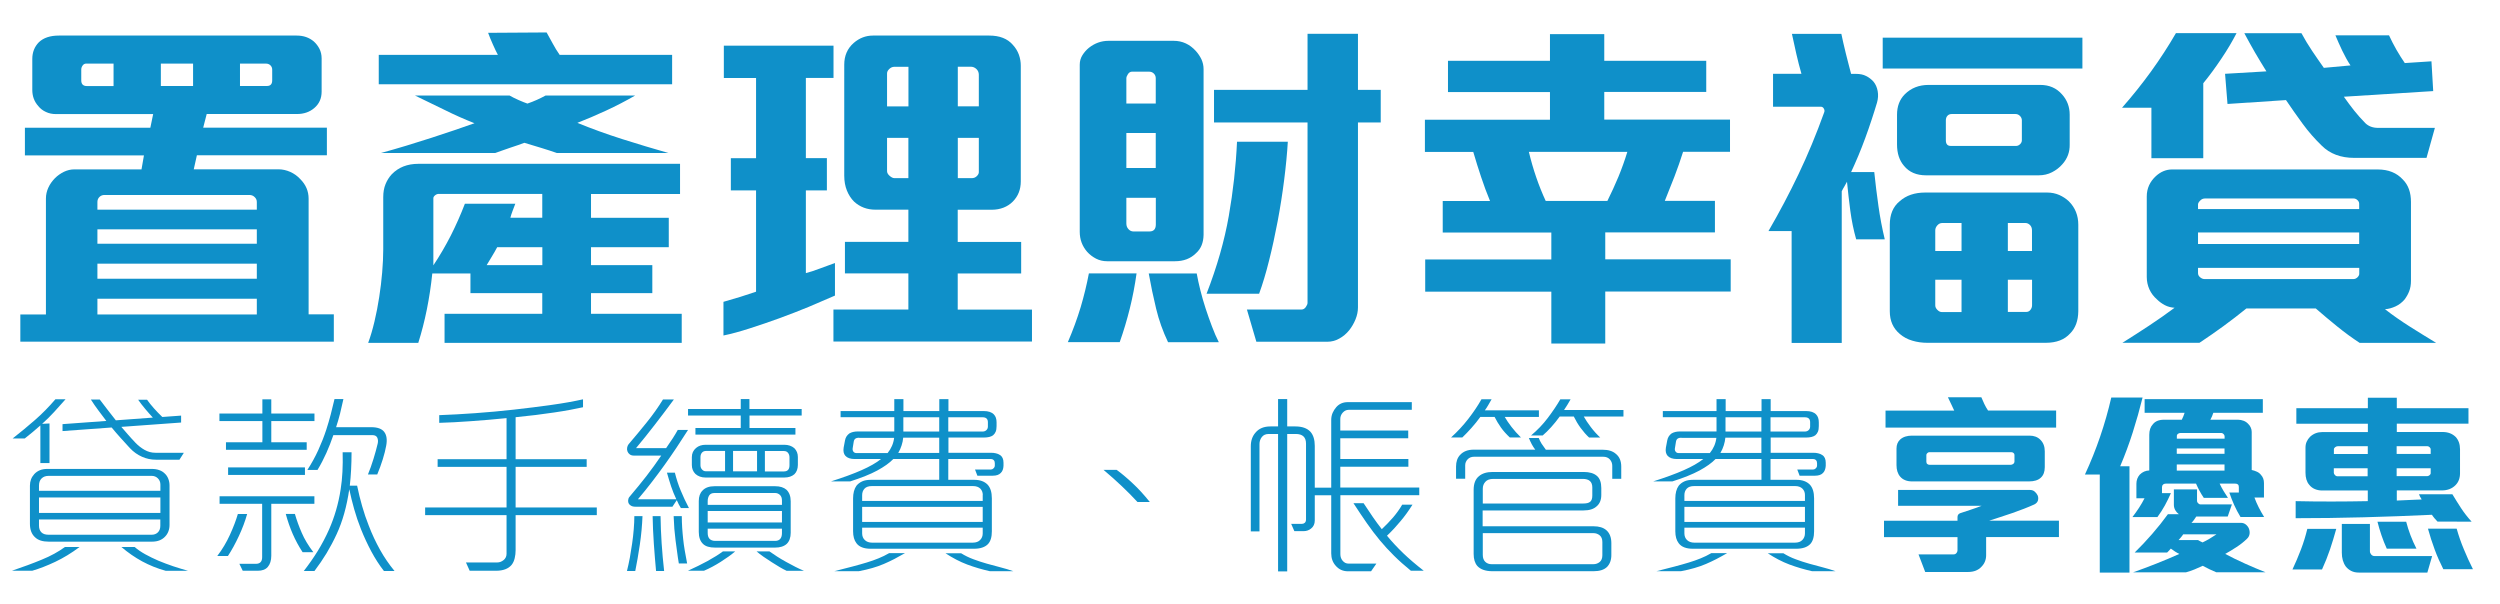 <?xml version="1.0" encoding="utf-8"?>
<!-- Generator: Adobe Illustrator 24.0.1, SVG Export Plug-In . SVG Version: 6.00 Build 0)  -->
<svg version="1.1" id="圖層_1" xmlns="http://www.w3.org/2000/svg" xmlns:xlink="http://www.w3.org/1999/xlink" x="0px" y="0px"
	 viewBox="0 0 328.25 79.25" style="enable-background:new 0 0 328.25 79.25;" xml:space="preserve">
<style type="text/css">
	.st0{enable-background:new    ;}
	.st1{fill:#0F90C9;}
</style>
<g class="st0">
	<path class="st1" d="M2.67,44.88v-3.59h3.36V26.06c0-0.49,0.11-0.97,0.32-1.43c0.21-0.46,0.51-0.87,0.87-1.24
		c0.34-0.34,0.73-0.61,1.17-0.83c0.44-0.21,0.9-0.32,1.36-0.32h8.83l0.32-1.84H3.27v-3.63h16.47l0.37-1.79H7.36
		c-0.49,0-0.94-0.09-1.33-0.28c-0.4-0.18-0.74-0.44-1.01-0.78c-0.52-0.58-0.78-1.29-0.78-2.12V7.75c0-0.89,0.29-1.62,0.87-2.21
		c0.61-0.58,1.49-0.87,2.62-0.87h31.23c0.89,0,1.64,0.26,2.25,0.78c0.31,0.28,0.55,0.6,0.74,0.97c0.18,0.37,0.28,0.78,0.28,1.24
		v4.37c0,0.89-0.32,1.61-0.97,2.16c-0.61,0.52-1.37,0.78-2.25,0.78H27.14l-0.46,1.79h16.24v3.63H25.85l-0.41,1.84h11.13
		c0.52,0,1.04,0.12,1.54,0.34c0.51,0.23,0.94,0.54,1.31,0.94c0.74,0.74,1.1,1.59,1.1,2.58v15.18h3.31v3.59H2.67z M14.9,8.35h-3.59
		c-0.18,0-0.34,0.08-0.46,0.25c-0.12,0.17-0.18,0.34-0.18,0.53v1.43c0,0.49,0.25,0.74,0.74,0.74h3.5V8.35z M33.72,26.52
		c0-0.25-0.09-0.46-0.28-0.64c-0.18-0.18-0.41-0.28-0.69-0.28H13.71c-0.25,0-0.46,0.08-0.64,0.25c-0.18,0.17-0.28,0.39-0.28,0.67
		v1.01h20.93V26.52z M33.72,30.11H12.79V32h20.93V30.11z M33.72,34.62H12.79v1.98h20.93V34.62z M33.72,39.22H12.79v2.07h20.93V39.22
		z M25.35,8.35h-4.23v2.94h4.23V8.35z M35.74,9.13c0-0.21-0.08-0.4-0.23-0.55c-0.15-0.15-0.35-0.23-0.6-0.23h-3.4v2.94h3.54
		c0.46,0,0.69-0.25,0.69-0.74V9.13z"/>
	<path class="st1" d="M58.37,45.01V41.2h12.83v-2.71h-9.43v-2.58h-5.01c-0.34,3.25-0.95,6.29-1.84,9.11h-6.58
		c0.31-0.83,0.58-1.76,0.83-2.81c0.25-1.04,0.45-2.11,0.62-3.2c0.17-1.09,0.3-2.17,0.39-3.24s0.14-2.08,0.14-3.04v-6.85
		c0-0.64,0.1-1.21,0.3-1.7c0.2-0.49,0.47-0.92,0.81-1.29c0.89-0.92,2.05-1.38,3.5-1.38h34.36v3.96H77.6v3.13h10.21v3.86H77.6v2.35
		h8.05v3.68H77.6v2.71h11.91v3.82H58.37z M49.73,11.07V7.2h15.64c-0.18-0.34-0.4-0.78-0.64-1.33c-0.25-0.55-0.46-1.07-0.64-1.56
		l7.68-0.05c0.28,0.49,0.54,0.98,0.81,1.47c0.26,0.49,0.56,0.98,0.9,1.47h14.77v3.86H49.73z M73.09,20.08
		c-0.61-0.21-1.27-0.43-1.96-0.64s-1.45-0.44-2.28-0.69c-0.21,0.09-0.49,0.19-0.83,0.3c-0.34,0.11-0.68,0.22-1.04,0.35
		c-0.35,0.12-0.71,0.25-1.06,0.37c-0.35,0.12-0.65,0.23-0.9,0.32h-15c2.21-0.61,4.4-1.27,6.58-1.98c2.18-0.71,4.08-1.35,5.7-1.93
		c-1.32-0.52-2.63-1.1-3.93-1.75c-1.3-0.64-2.6-1.27-3.89-1.89h12.42c0.31,0.18,0.71,0.38,1.2,0.6c0.49,0.21,0.87,0.37,1.15,0.46
		c0.43-0.15,0.84-0.31,1.22-0.48c0.38-0.17,0.77-0.36,1.17-0.58H83.4c-1.23,0.71-2.5,1.37-3.82,1.98c-1.32,0.61-2.58,1.15-3.77,1.61
		c1.87,0.77,3.84,1.48,5.91,2.14c2.07,0.66,4.09,1.26,6.05,1.82H73.09z M71.21,25.46H57.59c-0.15,0-0.31,0.06-0.46,0.18
		c-0.15,0.12-0.23,0.25-0.23,0.37v8.83c0.86-1.29,1.62-2.6,2.3-3.93c0.67-1.33,1.29-2.72,1.84-4.16h6.62
		c-0.09,0.25-0.21,0.55-0.35,0.92c-0.14,0.37-0.24,0.68-0.3,0.92h4.19V25.46z M71.21,32.46h-5.93c-0.21,0.4-0.46,0.83-0.74,1.29
		s-0.49,0.81-0.64,1.06h7.31V32.46z"/>
	<path class="st1" d="M106.21,40.28c-1.26,0.52-2.55,1.02-3.86,1.5c-1.32,0.48-2.61,0.92-3.89,1.33c-1.27,0.41-2.43,0.73-3.47,0.94
		v-4.42c1.53-0.43,2.96-0.87,4.28-1.33V25h-3.31v-4.23h3.31V10.24h-4.23V6h14.4v4.23h-3.63v10.53h2.76V25h-2.76v10.86
		c0.25-0.06,0.53-0.15,0.85-0.25c0.32-0.11,0.67-0.23,1.04-0.37s0.72-0.27,1.06-0.39c0.34-0.12,0.63-0.23,0.87-0.32v4.28
		C108.61,39.26,107.47,39.75,106.21,40.28z M109.43,44.83v-4.19h9.84v-4.74h-8.33v-4.14h8.33v-4.23h-4.32
		c-1.1,0-2.04-0.35-2.81-1.06c-0.4-0.4-0.71-0.88-0.94-1.45s-0.35-1.22-0.35-1.96V8.49c0-1.17,0.41-2.12,1.24-2.85
		c0.74-0.64,1.58-0.97,2.53-0.97h15.27c1.35,0,2.38,0.4,3.08,1.2c0.37,0.4,0.64,0.84,0.81,1.31c0.17,0.48,0.25,0.96,0.25,1.45v15.18
		c0,1.07-0.35,1.96-1.06,2.67c-0.34,0.34-0.74,0.6-1.2,0.78c-0.46,0.18-0.98,0.28-1.56,0.28h-4.46v4.23h8.33v4.14h-8.33v4.74h9.75
		v4.19H109.43z M119.28,8.77h-1.84c-0.25,0-0.47,0.09-0.67,0.28c-0.2,0.18-0.3,0.38-0.3,0.6v4.32h2.81V8.77z M119.28,18.1h-2.81
		v4.37c0,0.21,0.11,0.42,0.34,0.62s0.44,0.3,0.62,0.3h1.84V18.1z M128.52,9.82c0-0.31-0.11-0.56-0.32-0.76
		c-0.21-0.2-0.46-0.3-0.74-0.3h-1.7v5.2h2.76V9.82z M128.52,18.1h-2.76v5.29h1.84c0.25,0,0.46-0.08,0.64-0.25s0.28-0.35,0.28-0.53
		V18.1z"/>
	<path class="st1" d="M148.35,40.48c-0.37,1.49-0.81,2.97-1.33,4.44h-6.81c0.67-1.56,1.23-3.09,1.68-4.58
		c0.44-1.49,0.8-2.97,1.08-4.44h6.26C149.01,37.47,148.72,39,148.35,40.48z M157.04,33.24c-0.71,0.71-1.63,1.06-2.76,1.06h-8.92
		c-0.52,0-1-0.11-1.45-0.34c-0.44-0.23-0.84-0.53-1.17-0.9c-0.64-0.74-0.97-1.61-0.97-2.62V8.49c0-0.46,0.12-0.87,0.35-1.24
		s0.51-0.69,0.85-0.97c0.77-0.61,1.63-0.92,2.58-0.92h8.56c1.13,0,2.1,0.45,2.9,1.33c0.31,0.34,0.55,0.71,0.74,1.1
		c0.18,0.4,0.28,0.83,0.28,1.29v21.76C158.01,31.86,157.69,32.66,157.04,33.24z M151.75,10.28c0-0.25-0.08-0.45-0.25-0.62
		c-0.17-0.17-0.38-0.25-0.62-0.25h-2.25c-0.21,0-0.39,0.11-0.53,0.32c-0.14,0.21-0.21,0.4-0.21,0.55v3.31h3.86V10.28z M151.75,17.46
		h-3.86v4.6h3.86V17.46z M151.75,25.97h-3.86v3.36c0,0.31,0.09,0.56,0.28,0.76c0.18,0.2,0.4,0.3,0.64,0.3h2.12
		c0.55,0,0.83-0.31,0.83-0.92V25.97z M153.36,44.92c-0.67-1.41-1.2-2.88-1.56-4.39c-0.37-1.52-0.69-3.06-0.97-4.62h6.3
		c0.12,0.67,0.28,1.41,0.48,2.21c0.2,0.8,0.43,1.59,0.69,2.39c0.26,0.8,0.54,1.58,0.83,2.35c0.29,0.77,0.59,1.46,0.9,2.07H153.36z
		 M168.61,23.62c-0.23,1.81-0.51,3.61-0.85,5.41c-0.34,1.79-0.71,3.52-1.13,5.17c-0.41,1.66-0.85,3.11-1.31,4.37h-6.9
		c1.38-3.56,2.35-6.96,2.92-10.21c0.57-3.25,0.93-6.5,1.08-9.75h6.67C169,20.14,168.84,21.81,168.61,23.62z M178.3,16.08v24.29
		c0,0.52-0.11,1.04-0.32,1.56c-0.21,0.52-0.49,1-0.83,1.43c-0.37,0.46-0.81,0.83-1.31,1.1c-0.51,0.28-1.02,0.41-1.54,0.41h-9.34
		l-1.24-4.23h7.18c0.21,0,0.4-0.11,0.55-0.32c0.15-0.21,0.23-0.4,0.23-0.55V16.08h-12.28V11.8h12.28V4.44h6.62v7.36h2.99v4.28H178.3
		z"/>
	<path class="st1" d="M210.77,38.3v6.81h-7.08V38.3h-16.56v-4.23h16.56v-3.54h-14.26v-4.14h6.21c-0.43-1.04-0.82-2.09-1.17-3.15
		c-0.35-1.06-0.7-2.15-1.03-3.29h-6.35v-4.23h16.42v-3.63h-13.39V7.98h13.39v-3.5h7.13v3.5h13.39v4.09h-13.39v3.63h16.51v4.23h-6.16
		c-0.34,1.07-0.71,2.15-1.13,3.24s-0.84,2.15-1.27,3.2h6.58v4.14h-14.4v3.54h16.47v4.23H210.77z M200.74,19.94
		c0.55,2.3,1.29,4.45,2.21,6.44h8.1c0.52-1.04,1-2.1,1.45-3.17c0.44-1.07,0.83-2.16,1.17-3.27H200.74z"/>
	<path class="st1" d="M243.71,31.4c-0.34-1.2-0.59-2.43-0.76-3.7c-0.17-1.27-0.31-2.55-0.44-3.84c-0.09,0.18-0.2,0.38-0.32,0.58
		c-0.12,0.2-0.25,0.42-0.37,0.67v19.92h-6.58V30.34h-3.04c1.44-2.48,2.76-4.98,3.96-7.5c1.2-2.51,2.32-5.21,3.36-8.1
		c0.06-0.15,0.05-0.31-0.05-0.48c-0.09-0.17-0.23-0.25-0.41-0.25h-6.26V9.69h3.73c-0.25-0.86-0.47-1.73-0.67-2.6
		c-0.2-0.87-0.39-1.75-0.58-2.64h6.49c0.06,0.31,0.15,0.69,0.25,1.15c0.11,0.46,0.22,0.94,0.34,1.43c0.12,0.49,0.25,0.97,0.37,1.45
		c0.12,0.48,0.23,0.88,0.32,1.22h0.64c0.52,0,0.97,0.09,1.33,0.28c0.37,0.18,0.69,0.43,0.97,0.74c0.28,0.34,0.46,0.75,0.55,1.24
		c0.09,0.49,0.06,1-0.09,1.52c-0.21,0.71-0.45,1.46-0.71,2.25c-0.26,0.8-0.54,1.6-0.83,2.39c-0.29,0.8-0.6,1.58-0.92,2.35
		c-0.32,0.77-0.64,1.47-0.94,2.12h3.04c0.15,1.47,0.34,2.96,0.55,4.46c0.21,1.5,0.49,2.96,0.83,4.37H243.71z M247.2,9V4.95h26.22V9
		H247.2z M272.6,42.53c-0.18,0.49-0.44,0.9-0.78,1.24c-0.74,0.83-1.81,1.24-3.22,1.24h-15.55c-0.67,0-1.33-0.09-1.96-0.28
		c-0.63-0.18-1.17-0.48-1.63-0.87c-0.89-0.74-1.33-1.73-1.33-2.99V29.51c0-1.35,0.43-2.38,1.29-3.08c0.86-0.77,1.98-1.15,3.36-1.15
		h16.01c0.58,0,1.11,0.11,1.59,0.32c0.47,0.21,0.9,0.49,1.26,0.83c0.83,0.83,1.24,1.86,1.24,3.08v11.36
		C272.87,41.49,272.78,42.04,272.6,42.53z M270.8,21.55c-0.37,0.43-0.82,0.78-1.36,1.06c-0.54,0.28-1.13,0.41-1.77,0.41h-14.77
		c-1.26,0-2.22-0.41-2.9-1.24c-0.61-0.71-0.92-1.64-0.92-2.81v-3.91c0-1.1,0.34-1.99,1.01-2.67c0.83-0.83,1.87-1.24,3.13-1.24h14.67
		c1.17,0,2.12,0.41,2.85,1.24c0.67,0.74,1.01,1.63,1.01,2.67v3.91C271.77,19.96,271.45,20.82,270.8,21.55z M257.55,29.28h-2.53
		c-0.25,0-0.46,0.1-0.64,0.3c-0.18,0.2-0.28,0.42-0.28,0.67v2.71h3.45V29.28z M257.55,36.73h-3.45v3.36c0,0.22,0.09,0.41,0.28,0.6
		c0.18,0.18,0.37,0.28,0.55,0.28h2.62V36.73z M265.47,15.8c0-0.21-0.08-0.41-0.25-0.58c-0.17-0.17-0.36-0.25-0.58-0.25h-8.37
		c-0.25,0-0.44,0.08-0.57,0.23c-0.14,0.15-0.21,0.35-0.21,0.6v2.62c0,0.49,0.21,0.74,0.64,0.74h8.6c0.18,0,0.35-0.08,0.51-0.23
		c0.15-0.15,0.23-0.32,0.23-0.51V15.8z M266.8,30.25c0-0.28-0.08-0.51-0.25-0.69c-0.17-0.18-0.38-0.28-0.62-0.28h-2.3v3.68h3.17
		V30.25z M266.8,36.73h-3.17v4.23h2.39c0.25,0,0.44-0.09,0.58-0.28c0.14-0.18,0.21-0.38,0.21-0.6V36.73z"/>
	<path class="st1" d="M291.66,7.71c-0.78,1.17-1.57,2.24-2.37,3.22v9.84h-6.81v-6.62h-3.86c2.73-3.1,5.09-6.36,7.08-9.8h7.96
		C293.11,5.42,292.45,6.54,291.66,7.71z M309.81,45.01c-0.98-0.64-1.95-1.35-2.9-2.12c-0.95-0.77-1.9-1.56-2.85-2.39h-9.11
		c-0.98,0.8-1.99,1.57-3.01,2.32c-1.03,0.75-2.08,1.48-3.15,2.19h-10.12c1.13-0.71,2.29-1.45,3.47-2.23s2.31-1.57,3.38-2.37
		c-0.46-0.03-0.88-0.14-1.27-0.34c-0.38-0.2-0.73-0.45-1.04-0.76c-0.43-0.37-0.76-0.81-0.99-1.31c-0.23-0.51-0.35-1.05-0.35-1.63
		V25.79c0-1.04,0.4-1.93,1.2-2.67c0.64-0.58,1.35-0.87,2.12-0.87h27c1.41,0,2.51,0.45,3.31,1.33c0.71,0.71,1.06,1.69,1.06,2.94
		v10.35c0,0.52-0.08,0.97-0.23,1.36s-0.35,0.74-0.6,1.08c-0.34,0.4-0.74,0.71-1.2,0.92s-0.92,0.34-1.38,0.37
		c1.07,0.83,2.17,1.59,3.29,2.3c1.12,0.71,2.26,1.41,3.43,2.12H309.81z M309.76,26.75c0-0.18-0.08-0.34-0.23-0.48
		c-0.15-0.14-0.32-0.21-0.51-0.21h-19.5c-0.25,0-0.46,0.09-0.64,0.28c-0.18,0.18-0.28,0.35-0.28,0.51v0.6h21.16V26.75z
		 M309.76,30.52H288.6v1.52h21.16V30.52z M309.76,35.17H288.6v0.69c0,0.21,0.09,0.4,0.28,0.55c0.18,0.15,0.37,0.23,0.55,0.23h19.6
		c0.18,0,0.35-0.08,0.51-0.23c0.15-0.15,0.23-0.31,0.23-0.46V35.17z M318.6,20.73h-9.48c-1.78,0-3.21-0.54-4.28-1.61
		c-0.92-0.89-1.76-1.85-2.51-2.88c-0.75-1.03-1.48-2.06-2.18-3.1l-7.68,0.51l-0.32-3.96l5.43-0.32c-0.52-0.83-1.02-1.66-1.5-2.48
		c-0.48-0.83-0.94-1.67-1.4-2.53h7.5c0.43,0.8,0.9,1.57,1.4,2.32c0.51,0.75,1.02,1.5,1.54,2.23l3.5-0.32
		c-0.37-0.55-0.73-1.2-1.08-1.93c-0.35-0.74-0.65-1.41-0.9-2.02h7.04c0.28,0.61,0.6,1.24,0.97,1.89c0.37,0.64,0.74,1.23,1.1,1.75
		l3.5-0.23l0.23,3.91l-11.73,0.74c0.43,0.61,0.87,1.21,1.33,1.79c0.46,0.58,0.95,1.13,1.47,1.66c0.43,0.43,1,0.64,1.7,0.64h7.45
		L318.6,20.73z"/>
</g>
<g class="st0">
	<path class="st1" d="M7.25,73.77c-1.06,0.5-2.06,0.89-3.02,1.17H1.56c1.44-0.49,2.75-0.97,3.93-1.46c1.18-0.48,2.19-1.04,3.04-1.66
		h1.92C9.38,72.62,8.31,73.27,7.25,73.77z M7.12,54.08c-0.5,0.55-1.03,1.07-1.59,1.57L6.5,55.6v5.2H5.3v-4.94
		c-0.33,0.29-0.67,0.58-1.01,0.87c-0.35,0.29-0.69,0.57-1.04,0.84H1.66c1.02-0.8,2-1.61,2.94-2.43s1.83-1.73,2.68-2.72h1.33
		C8.12,52.98,7.63,53.53,7.12,54.08z M22.11,69.77c-0.1,0.26-0.24,0.49-0.43,0.68c-0.19,0.21-0.43,0.37-0.71,0.49
		c-0.29,0.12-0.63,0.18-1.03,0.18H6.4c-0.8,0-1.4-0.19-1.79-0.57c-0.45-0.4-0.68-0.99-0.68-1.77v-5.02c0-0.59,0.19-1.09,0.57-1.51
		c0.42-0.45,0.98-0.68,1.69-0.68h13.73c0.38,0,0.71,0.05,1,0.16c0.29,0.1,0.52,0.25,0.71,0.44c0.21,0.19,0.36,0.42,0.47,0.7
		s0.16,0.57,0.16,0.88v5.17C22.26,69.23,22.21,69.51,22.11,69.77z M21.06,63.63c0-0.33-0.11-0.6-0.33-0.82
		c-0.22-0.22-0.49-0.33-0.82-0.33H6.4c-0.4,0-0.71,0.11-0.94,0.34c-0.23,0.22-0.34,0.54-0.34,0.94v0.68h15.94V63.63z M21.06,65.32
		H5.12v2.03h15.94V65.32z M5.12,68.21v0.83c0,0.36,0.11,0.65,0.32,0.86s0.52,0.31,0.92,0.31h13.57c0.31,0,0.58-0.1,0.79-0.3
		s0.33-0.49,0.33-0.87v-0.83H5.12z M23.56,60.36h-3.07c-0.66,0-1.27-0.13-1.85-0.39c-0.59-0.26-1.12-0.64-1.59-1.14
		c-0.42-0.45-0.82-0.9-1.22-1.34c-0.4-0.44-0.79-0.9-1.17-1.36l-6.45,0.47v-0.91l5.75-0.42c-0.35-0.45-0.69-0.91-1.04-1.38
		s-0.68-0.94-0.99-1.43h1.17c0.68,0.9,1.38,1.81,2.11,2.73l4.86-0.36c-0.29-0.31-0.62-0.68-0.99-1.12
		c-0.36-0.43-0.68-0.84-0.94-1.22h1.17c0.52,0.73,1.19,1.48,2,2.26l2.47-0.18v0.91l-7.85,0.57c0.29,0.35,0.6,0.7,0.91,1.05
		s0.63,0.71,0.96,1.05c0.35,0.36,0.74,0.67,1.18,0.92c0.44,0.25,0.91,0.38,1.42,0.38h3.74L23.56,60.36z M21.74,74.94
		c-1.07-0.29-2.1-0.71-3.07-1.23c-0.97-0.53-1.88-1.16-2.73-1.89h1.74c0.38,0.33,0.84,0.65,1.38,0.95c0.54,0.3,1.12,0.58,1.74,0.85
		c0.62,0.26,1.27,0.5,1.94,0.73c0.67,0.22,1.32,0.42,1.96,0.6H21.74z"/>
	<path class="st1" d="M31.37,70.37c-0.46,0.99-0.94,1.86-1.44,2.63h-1.4c0.66-0.87,1.21-1.79,1.66-2.78c0.45-0.99,0.8-1.9,1.04-2.73
		h1.22C32.19,68.42,31.83,69.38,31.37,70.37z M35.62,55.29v2.78h4.65v0.99H29.67v-0.99h4.78v-2.78h-5.64V54.3h5.64v-1.87h1.17v1.87
		h5.67v0.99H35.62z M35.62,66.16v6.81c0,0.62-0.16,1.12-0.47,1.48c-0.29,0.33-0.73,0.49-1.3,0.49h-1.98l-0.44-0.91h2.16
		c0.55,0,0.83-0.29,0.83-0.86v-7.02h-5.59v-0.99h12.45v0.99H35.62z M29.95,62.36v-0.99h10.09v0.99H29.95z M39.73,72.5
		c-0.5-0.76-0.93-1.56-1.29-2.38c-0.36-0.82-0.66-1.7-0.92-2.64h1.2c0.24,0.83,0.54,1.66,0.9,2.48c0.35,0.82,0.86,1.67,1.52,2.54
		H39.73z M50.41,74.97c-0.61-0.78-1.16-1.64-1.66-2.57c-0.5-0.94-0.95-1.91-1.35-2.91c-0.35-0.88-0.65-1.77-0.9-2.65
		c-0.25-0.88-0.46-1.75-0.64-2.6c-0.17,1.14-0.39,2.2-0.66,3.16c-0.27,0.96-0.6,1.88-1,2.74c-0.4,0.87-0.84,1.69-1.31,2.48
		c-0.48,0.79-1.01,1.57-1.6,2.35h-1.4c0.66-0.85,1.27-1.72,1.82-2.61c0.55-0.89,1.06-1.85,1.51-2.87c0.35-0.8,0.65-1.62,0.9-2.48
		c0.25-0.86,0.46-1.78,0.61-2.77c0.23-1.44,0.31-3.06,0.26-4.86h1.17c0,1.59-0.08,3.06-0.23,4.39h0.96
		c0.19,0.92,0.41,1.82,0.66,2.69c0.25,0.88,0.54,1.73,0.87,2.56c0.43,1.13,0.93,2.18,1.48,3.17s1.19,1.92,1.9,2.78H50.41z
		 M50.7,58.56c-0.09,0.49-0.23,1.07-0.44,1.74s-0.45,1.34-0.73,2h-1.22c0.26-0.62,0.5-1.31,0.73-2.05s0.41-1.41,0.55-2
		c0.07-0.29,0.05-0.55-0.05-0.78c-0.1-0.22-0.32-0.34-0.65-0.34h-5.12c-0.28,0.81-0.58,1.6-0.92,2.35c-0.34,0.75-0.72,1.5-1.16,2.22
		h-1.33c0.55-0.85,1.03-1.72,1.43-2.6c0.4-0.88,0.75-1.77,1.04-2.65c0.23-0.69,0.42-1.38,0.6-2.05c0.17-0.68,0.34-1.34,0.49-2h1.17
		c-0.14,0.66-0.29,1.3-0.44,1.91c-0.16,0.62-0.33,1.21-0.52,1.78h4.63c0.81,0,1.38,0.21,1.69,0.62
		C50.77,57.13,50.86,57.75,50.7,58.56z"/>
	<path class="st1" d="M67.7,67.64v4.6c0,0.36-0.04,0.72-0.12,1.05c-0.08,0.34-0.21,0.63-0.4,0.87c-0.43,0.52-1.12,0.78-2.05,0.78
		h-3.46l-0.49-1.09h4.11c0.29,0,0.57-0.1,0.83-0.31c0.26-0.21,0.39-0.49,0.39-0.83v-5.07H55.82v-1.01h10.69v-5.33h-9.05v-1.01h9.05
		V54.9c-1.58,0.16-3.13,0.29-4.67,0.4c-1.53,0.11-2.93,0.19-4.17,0.22v-1.01c1.44-0.05,3.01-0.14,4.72-0.26
		c1.71-0.12,3.41-0.28,5.12-0.47c1.71-0.19,3.35-0.4,4.93-0.62c1.58-0.22,2.95-0.47,4.11-0.73v1.04c-0.47,0.1-1.03,0.22-1.68,0.34
		s-1.36,0.24-2.12,0.35c-0.76,0.11-1.57,0.22-2.42,0.33c-0.85,0.1-1.73,0.2-2.63,0.29v5.51h9.33v1.01H67.7v5.33h10.66v1.01H67.7z"/>
	<path class="st1" d="M84.01,71.51c-0.19,1.28-0.39,2.43-0.6,3.46h-1.09c0.14-0.55,0.26-1.14,0.38-1.75
		c0.11-0.62,0.21-1.24,0.3-1.86s0.16-1.24,0.21-1.86c0.05-0.62,0.08-1.19,0.08-1.73h1.07C84.31,68.98,84.2,70.23,84.01,71.51z
		 M89.41,66.73c-0.12-0.19-0.22-0.37-0.3-0.53c-0.08-0.16-0.16-0.34-0.25-0.53l-0.57,0.86h-4.86c-0.26,0-0.47-0.05-0.62-0.16
		c-0.16-0.1-0.26-0.23-0.31-0.39c-0.04-0.14-0.04-0.29,0-0.44c0.03-0.16,0.12-0.3,0.26-0.44c0.73-0.85,1.43-1.72,2.12-2.6
		c0.68-0.88,1.33-1.78,1.94-2.68h-3.56c-0.24,0-0.43-0.05-0.57-0.16c-0.14-0.1-0.23-0.22-0.29-0.36c-0.07-0.16-0.09-0.33-0.06-0.51
		c0.03-0.18,0.09-0.33,0.19-0.46c0.83-0.97,1.63-1.93,2.4-2.89c0.77-0.95,1.48-1.95,2.12-2.99h1.43c-0.88,1.2-1.72,2.3-2.5,3.31
		c-0.78,1.01-1.6,2.04-2.47,3.08h3.95c0.66-0.94,1.17-1.73,1.53-2.39h1.35c-0.52,0.81-1.03,1.6-1.53,2.35
		c-0.5,0.75-1.02,1.5-1.55,2.24c-0.53,0.74-1.08,1.48-1.65,2.22c-0.57,0.75-1.19,1.51-1.85,2.29h5.04
		c-0.26-0.55-0.49-1.11-0.68-1.68s-0.37-1.17-0.55-1.81h1.04c0.21,0.83,0.46,1.62,0.77,2.35c0.3,0.74,0.66,1.5,1.08,2.3H89.41z
		 M86.14,74.97c-0.1-1.09-0.2-2.28-0.29-3.56c-0.09-1.28-0.14-2.5-0.16-3.64h1.04c0.03,2.31,0.19,4.71,0.47,7.2H86.14z M89.13,73.98
		c-0.09-0.54-0.17-1.05-0.23-1.55c-0.07-0.49-0.13-0.99-0.2-1.48c-0.06-0.49-0.11-1-0.16-1.52c-0.04-0.52-0.07-1.07-0.09-1.66h1.07
		c0,0.52,0.02,1.03,0.05,1.52c0.03,0.49,0.08,0.99,0.13,1.48c0.05,0.49,0.12,1,0.21,1.52c0.09,0.52,0.19,1.08,0.31,1.69H89.13z
		 M94.63,73.77c-0.74,0.47-1.47,0.86-2.2,1.17h-2.11c0.95-0.43,1.81-0.86,2.57-1.27c0.76-0.42,1.44-0.84,2.03-1.27h1.61
		C96,72.85,95.36,73.31,94.63,73.77z M98.41,54.56v1.64h6.03v0.86H91.31V56.2h5.95v-1.64h-6.92V53.7h6.92v-1.3h1.14v1.3h6.86v0.86
		H98.41z M104.31,62.26c-0.33,0.29-0.77,0.44-1.33,0.44H92.64c-0.54,0-0.98-0.16-1.33-0.47c-0.31-0.31-0.47-0.7-0.47-1.17v-1.04
		c0-0.49,0.18-0.88,0.55-1.2c0.33-0.28,0.75-0.42,1.25-0.42h10.35c0.52,0,0.95,0.15,1.3,0.44c0.31,0.31,0.47,0.7,0.47,1.17v1.04
		C104.75,61.56,104.61,61.96,104.31,62.26z M103.3,71.41c-0.36,0.33-0.88,0.49-1.53,0.49h-7.88c-0.73,0-1.26-0.16-1.59-0.49
		c-0.36-0.35-0.55-0.87-0.55-1.56v-4.06c0-0.59,0.16-1.05,0.49-1.38c0.35-0.38,0.88-0.57,1.59-0.57h7.93c0.66,0,1.16,0.16,1.51,0.47
		c0.36,0.35,0.55,0.85,0.55,1.51v4.13C103.82,70.59,103.64,71.08,103.3,71.41z M95.19,59.21h-2.5c-0.23,0-0.4,0.08-0.53,0.23
		c-0.13,0.16-0.19,0.36-0.19,0.6v1.04c0,0.23,0.07,0.42,0.21,0.57c0.14,0.16,0.31,0.23,0.52,0.23h2.5V59.21z M102.41,64.99
		c-0.17-0.17-0.39-0.26-0.65-0.26h-7.93c-0.35,0-0.58,0.11-0.72,0.33c-0.13,0.22-0.19,0.46-0.19,0.74v0.49h9.75v-0.57
		C102.67,65.4,102.59,65.16,102.41,64.99z M102.67,67.09h-9.75v1.51h9.75V67.09z M102.67,69.41h-9.75v0.57
		c0,0.69,0.34,1.04,1.01,1.04h7.83c0.31,0,0.54-0.09,0.69-0.27c0.15-0.18,0.22-0.43,0.22-0.74V69.41z M99.4,59.21h-3.15v2.68h3.15
		V59.21z M103.27,74.94c-0.26-0.12-0.56-0.28-0.9-0.48s-0.69-0.42-1.05-0.65c-0.36-0.23-0.72-0.47-1.07-0.71
		c-0.35-0.24-0.65-0.48-0.91-0.7h1.69c0.29,0.21,0.63,0.43,1.01,0.68c0.38,0.24,0.78,0.48,1.18,0.7c0.41,0.23,0.81,0.44,1.22,0.65
		c0.41,0.21,0.78,0.38,1.13,0.52H103.27z M103.66,60.05c0-0.24-0.07-0.44-0.2-0.6c-0.13-0.16-0.31-0.23-0.53-0.23h-2.5v2.68h2.5
		c0.48,0,0.73-0.27,0.73-0.81V60.05z"/>
	<path class="st1" d="M131.4,62.1c-0.23,0.24-0.57,0.36-1.04,0.36h-2.03l-0.31-0.81h2.08c0.12,0,0.24-0.05,0.35-0.16
		c0.11-0.1,0.17-0.23,0.17-0.36v-0.31c0-0.16-0.04-0.29-0.13-0.39c-0.09-0.1-0.22-0.16-0.39-0.16h-5.59v2.73h3.41
		c0.75,0,1.33,0.21,1.74,0.62c0.38,0.4,0.57,1,0.57,1.82v4.32c0,0.76-0.17,1.33-0.52,1.69c-0.4,0.4-1.01,0.6-1.82,0.6h-13.57
		c-0.88,0-1.51-0.24-1.87-0.73c-0.29-0.38-0.44-0.9-0.44-1.56v-4.32c0-0.69,0.15-1.25,0.44-1.66c0.19-0.24,0.44-0.43,0.74-0.57
		s0.68-0.21,1.13-0.21h9v-2.73h-6.03c-0.5,0.52-1.21,1.02-2.11,1.51c-0.9,0.49-2.09,0.96-3.56,1.43h-2.52
		c1.63-0.52,2.97-1.01,4.03-1.48c1.06-0.47,1.91-0.95,2.55-1.46h-3.46c-0.56,0-0.96-0.14-1.22-0.42c-0.23-0.26-0.3-0.61-0.23-1.07
		l0.18-0.96c0.07-0.38,0.26-0.68,0.57-0.91c0.29-0.17,0.66-0.26,1.09-0.26h4.81v-1.87h-7.05v-0.81h7.05v-1.56h1.2v1.56h4.71v-1.56
		h1.2v1.56h4.63c0.61,0,1.05,0.15,1.33,0.44c0.24,0.24,0.36,0.59,0.36,1.04v0.49c0,0.31-0.04,0.56-0.12,0.75
		c-0.08,0.19-0.2,0.35-0.35,0.47c-0.26,0.19-0.67,0.29-1.22,0.29h-4.63v2h5.59c0.23,0,0.44,0.02,0.64,0.07
		c0.2,0.04,0.38,0.12,0.53,0.22c0.31,0.19,0.47,0.53,0.47,1.01v0.42C131.74,61.57,131.63,61.88,131.4,62.1z M117.42,73.4
		c-0.45,0.23-0.91,0.45-1.38,0.65c-0.47,0.2-0.97,0.38-1.5,0.53c-0.53,0.16-1.12,0.29-1.78,0.42h-3.22
		c0.88-0.23,1.67-0.43,2.37-0.61c0.69-0.18,1.32-0.36,1.88-0.53c0.56-0.17,1.08-0.35,1.56-0.55c0.48-0.19,0.94-0.42,1.39-0.68h2.08
		C118.33,72.91,117.87,73.16,117.42,73.4z M112.81,57.47c-0.21,0-0.37,0.04-0.49,0.12c-0.12,0.08-0.2,0.22-0.23,0.43l-0.13,0.81
		c-0.03,0.17-0.01,0.33,0.08,0.46c0.09,0.13,0.23,0.2,0.42,0.2h4.08c0.48-0.59,0.77-1.26,0.86-2H112.81z M129.04,64.99
		c0-0.33-0.11-0.61-0.32-0.83c-0.22-0.22-0.54-0.34-0.98-0.34H114.5c-0.45,0-0.78,0.11-0.99,0.34c-0.21,0.23-0.31,0.51-0.31,0.86
		v0.75h15.83V64.99z M129.04,66.55H113.2v1.98h15.83V66.55z M113.2,69.28v0.75c0,0.36,0.12,0.66,0.35,0.88
		c0.23,0.22,0.55,0.34,0.95,0.34h13.23c0.42,0,0.74-0.12,0.96-0.35c0.23-0.23,0.34-0.52,0.34-0.87v-0.75H113.2z M123.32,57.47h-4.73
		c-0.03,0.35-0.1,0.68-0.21,1.01c-0.1,0.33-0.25,0.66-0.44,0.99h5.38V57.47z M123.32,54.79h-4.71v1.87h4.71V54.79z M129.97,75
		c-1.02-0.23-2.02-0.52-2.98-0.88c-0.96-0.36-1.91-0.86-2.85-1.48h2.05c0.5,0.31,1.04,0.58,1.62,0.79c0.58,0.22,1.17,0.41,1.77,0.58
		c0.6,0.17,1.19,0.33,1.78,0.48s1.15,0.32,1.69,0.51H129.97z M129.71,55.44c0-0.43-0.23-0.65-0.68-0.65h-4.52v1.87h4.52
		c0.19,0,0.35-0.06,0.48-0.18c0.13-0.12,0.2-0.28,0.2-0.47V55.44z"/>
	<path class="st1" d="M149.34,65.9c-0.66-0.71-1.33-1.39-2.03-2.05c-0.69-0.66-1.5-1.38-2.42-2.16h1.72
		c0.38,0.28,0.75,0.56,1.09,0.86c0.35,0.29,0.7,0.61,1.05,0.94c0.35,0.33,0.72,0.69,1.08,1.09c0.36,0.4,0.75,0.84,1.14,1.33H149.34z
		"/>
	<path class="st1" d="M175.99,65.04v7.72c0,0.35,0.1,0.64,0.31,0.88s0.46,0.36,0.75,0.36h3.67l-0.7,1.01h-3.02
		c-0.68,0-1.22-0.25-1.64-0.75c-0.38-0.43-0.57-0.97-0.57-1.61v-7.62h-2.16v3.3c0,0.47-0.17,0.82-0.49,1.07
		c-0.28,0.23-0.61,0.34-0.99,0.34h-1.2l-0.42-0.96h1.43c0.14,0,0.26-0.05,0.36-0.14c0.1-0.09,0.16-0.24,0.16-0.43v-9.96
		c0-0.85-0.45-1.27-1.35-1.27h-1.12v18.04h-1.2V56.98h-1.22c-0.4,0-0.7,0.13-0.91,0.4s-0.31,0.58-0.31,0.92v11.47h-1.14V58.59
		c0-0.73,0.21-1.33,0.62-1.79c0.45-0.54,1.1-0.81,1.95-0.81h1.01V52.4h1.2v3.59h1.07c0.88,0,1.54,0.23,1.98,0.7
		c0.38,0.43,0.57,1.05,0.57,1.85v5.49h2.16v-8.89c0-0.33,0.06-0.64,0.18-0.92s0.29-0.54,0.49-0.77c0.38-0.43,0.88-0.65,1.51-0.65
		h8.4v1.01h-8.29c-0.29,0-0.55,0.12-0.77,0.36s-0.33,0.52-0.33,0.83v1.53h8.92v1.01h-8.92v2.73h8.94v1.01h-8.94v2.73h10.37v1.01
		H175.99z M185.25,74.94c-0.83-0.68-1.57-1.33-2.22-1.98c-0.65-0.64-1.27-1.31-1.85-2.01c-0.58-0.7-1.15-1.45-1.7-2.24
		s-1.14-1.67-1.77-2.64h1.33c0.43,0.66,0.84,1.26,1.22,1.82c0.38,0.55,0.77,1.08,1.17,1.59c0.55-0.52,1.05-1.04,1.5-1.56
		c0.44-0.52,0.84-1.07,1.18-1.66h1.35c-0.26,0.42-0.52,0.8-0.78,1.16s-0.52,0.69-0.79,1.01c-0.27,0.32-0.55,0.64-0.83,0.95
		c-0.29,0.31-0.6,0.63-0.95,0.96c0.66,0.8,1.37,1.56,2.13,2.29c0.76,0.73,1.66,1.5,2.7,2.31H185.25z"/>
	<path class="st1" d="M197.57,54.74c0.23,0.4,0.52,0.83,0.88,1.3c0.36,0.47,0.78,0.94,1.25,1.4h-1.46c-0.45-0.42-0.84-0.85-1.16-1.3
		c-0.32-0.45-0.6-0.92-0.84-1.4h-1.87c-0.36,0.5-0.75,0.98-1.16,1.44c-0.41,0.46-0.81,0.88-1.21,1.26h-1.48
		c0.81-0.73,1.57-1.54,2.26-2.43s1.27-1.75,1.74-2.59h1.33c-0.14,0.24-0.28,0.49-0.42,0.73c-0.14,0.24-0.29,0.49-0.47,0.73h7.1v0.86
		H197.57z M211.69,62.85v-1.69c0-0.31-0.1-0.59-0.31-0.83c-0.21-0.24-0.5-0.36-0.88-0.36h-16.95c-0.35,0-0.63,0.11-0.84,0.33
		s-0.33,0.48-0.33,0.79v1.77h-1.2v-1.61c0-0.62,0.17-1.13,0.52-1.51c0.43-0.47,1.03-0.7,1.79-0.7h8.09
		c-0.17-0.22-0.33-0.46-0.46-0.71c-0.13-0.25-0.26-0.52-0.38-0.82h1.3c0.09,0.24,0.21,0.49,0.36,0.73c0.16,0.24,0.35,0.51,0.57,0.81
		h7.46c0.75,0,1.33,0.18,1.74,0.55c0.47,0.38,0.7,0.94,0.7,1.66v1.61H211.69z M210.99,74.45c-0.38,0.36-0.96,0.55-1.74,0.55h-13.29
		c-0.9,0-1.56-0.23-1.98-0.68c-0.33-0.38-0.49-0.91-0.49-1.59v-8.42c0-0.81,0.23-1.41,0.7-1.79c0.42-0.36,1.01-0.55,1.79-0.55h11.96
		c0.76,0,1.34,0.17,1.74,0.52c0.38,0.33,0.57,0.86,0.57,1.59v0.91c0,0.64-0.2,1.14-0.6,1.48c-0.38,0.36-0.95,0.55-1.72,0.55h-13.26
		v2.08h14.56c0.73,0,1.29,0.17,1.69,0.52c0.43,0.38,0.65,0.95,0.65,1.69v1.46C211.59,73.49,211.39,74.05,210.99,74.45z M209.07,64
		c0-0.75-0.42-1.12-1.25-1.12h-11.75c-0.47,0-0.82,0.13-1.04,0.38c-0.23,0.25-0.34,0.55-0.34,0.9v1.95h13.21
		c0.4,0,0.69-0.07,0.88-0.22c0.19-0.15,0.29-0.42,0.29-0.82V64z M210.39,71.17c0-0.4-0.12-0.69-0.35-0.88
		c-0.23-0.19-0.51-0.29-0.82-0.29h-14.53v2.86c0,0.4,0.11,0.7,0.33,0.91c0.22,0.21,0.5,0.31,0.84,0.31h13.34
		c0.33,0,0.61-0.1,0.84-0.29c0.23-0.19,0.35-0.49,0.35-0.88V71.17z M207.95,54.69c0.24,0.43,0.55,0.89,0.92,1.38
		c0.37,0.49,0.78,0.95,1.24,1.38h-1.46c-0.38-0.35-0.75-0.77-1.11-1.26s-0.65-0.99-0.9-1.5h-1.85c-0.36,0.5-0.74,0.97-1.12,1.39
		c-0.38,0.42-0.75,0.79-1.12,1.1h-1.53c0.83-0.69,1.57-1.46,2.21-2.31c0.64-0.85,1.19-1.66,1.64-2.44h1.35
		c-0.26,0.47-0.55,0.94-0.86,1.4h7.8v0.86H207.95z"/>
	<path class="st1" d="M239.36,62.1c-0.23,0.24-0.57,0.36-1.04,0.36h-2.03l-0.31-0.81h2.08c0.12,0,0.24-0.05,0.35-0.16
		c0.11-0.1,0.17-0.23,0.17-0.36v-0.31c0-0.16-0.04-0.29-0.13-0.39c-0.09-0.1-0.22-0.16-0.39-0.16h-5.59v2.73h3.41
		c0.75,0,1.33,0.21,1.74,0.62c0.38,0.4,0.57,1,0.57,1.82v4.32c0,0.76-0.17,1.33-0.52,1.69c-0.4,0.4-1.01,0.6-1.82,0.6h-13.57
		c-0.88,0-1.51-0.24-1.87-0.73c-0.29-0.38-0.44-0.9-0.44-1.56v-4.32c0-0.69,0.15-1.25,0.44-1.66c0.19-0.24,0.44-0.43,0.74-0.57
		c0.3-0.14,0.68-0.21,1.13-0.21h9v-2.73h-6.03c-0.5,0.52-1.21,1.02-2.11,1.51s-2.09,0.96-3.56,1.43h-2.52
		c1.63-0.52,2.97-1.01,4.03-1.48c1.06-0.47,1.91-0.95,2.55-1.46h-3.46c-0.55,0-0.96-0.14-1.22-0.42c-0.23-0.26-0.3-0.61-0.23-1.07
		l0.18-0.96c0.07-0.38,0.26-0.68,0.57-0.91c0.29-0.17,0.66-0.26,1.09-0.26h4.81v-1.87h-7.05v-0.81h7.05v-1.56h1.2v1.56h4.71v-1.56
		h1.2v1.56h4.63c0.61,0,1.05,0.15,1.33,0.44c0.24,0.24,0.36,0.59,0.36,1.04v0.49c0,0.31-0.04,0.56-0.12,0.75s-0.2,0.35-0.35,0.47
		c-0.26,0.19-0.67,0.29-1.22,0.29h-4.63v2h5.59c0.23,0,0.44,0.02,0.64,0.07c0.2,0.04,0.38,0.12,0.53,0.22
		c0.31,0.19,0.47,0.53,0.47,1.01v0.42C239.69,61.57,239.58,61.88,239.36,62.1z M225.37,73.4c-0.45,0.23-0.91,0.45-1.38,0.65
		s-0.97,0.38-1.5,0.53c-0.53,0.16-1.12,0.29-1.78,0.42h-3.22c0.88-0.23,1.67-0.43,2.37-0.61c0.69-0.18,1.32-0.36,1.88-0.53
		c0.56-0.17,1.08-0.35,1.56-0.55c0.48-0.19,0.94-0.42,1.39-0.68h2.08C226.29,72.91,225.82,73.16,225.37,73.4z M220.77,57.47
		c-0.21,0-0.37,0.04-0.49,0.12c-0.12,0.08-0.2,0.22-0.23,0.43l-0.13,0.81c-0.04,0.17-0.01,0.33,0.08,0.46
		c0.09,0.13,0.22,0.2,0.42,0.2h4.08c0.48-0.59,0.77-1.26,0.86-2H220.77z M236.99,64.99c0-0.33-0.11-0.61-0.33-0.83
		c-0.22-0.22-0.54-0.34-0.97-0.34h-13.23c-0.45,0-0.78,0.11-0.99,0.34c-0.21,0.23-0.31,0.51-0.31,0.86v0.75h15.83V64.99z
		 M236.99,66.55h-15.83v1.98h15.83V66.55z M221.16,69.28v0.75c0,0.36,0.12,0.66,0.35,0.88c0.23,0.22,0.55,0.34,0.95,0.34h13.23
		c0.42,0,0.74-0.12,0.96-0.35c0.22-0.23,0.34-0.52,0.34-0.87v-0.75H221.16z M231.27,57.47h-4.73c-0.04,0.35-0.1,0.68-0.21,1.01
		c-0.1,0.33-0.25,0.66-0.44,0.99h5.38V57.47z M231.27,54.79h-4.71v1.87h4.71V54.79z M237.93,75c-1.02-0.23-2.01-0.52-2.98-0.88
		c-0.96-0.36-1.91-0.86-2.85-1.48h2.05c0.5,0.31,1.04,0.58,1.62,0.79c0.58,0.22,1.17,0.41,1.77,0.58c0.6,0.17,1.19,0.33,1.78,0.48
		c0.59,0.15,1.15,0.32,1.69,0.51H237.93z M237.67,55.44c0-0.43-0.23-0.65-0.68-0.65h-4.52v1.87h4.52c0.19,0,0.35-0.06,0.48-0.18
		c0.13-0.12,0.2-0.28,0.2-0.47V55.44z"/>
</g>
<g class="st0">
	<path class="st1" d="M260.78,70.52v2.37c0,0.61-0.21,1.12-0.62,1.53c-0.21,0.23-0.46,0.39-0.75,0.51
		c-0.29,0.11-0.62,0.17-0.96,0.17h-5.67l-0.88-2.31h4.63c0.14,0,0.26-0.06,0.35-0.17c0.09-0.11,0.14-0.23,0.14-0.35v-1.74h-9.65
		v-2.16h9.65V67.9c0-0.26,0.12-0.43,0.36-0.52c0.38-0.12,0.84-0.27,1.39-0.46c0.55-0.18,1.02-0.35,1.42-0.51h-10.97v-2.08h17.32
		c0.24,0,0.45,0.07,0.62,0.22c0.17,0.15,0.3,0.32,0.39,0.51c0.09,0.22,0.09,0.45,0.03,0.66c-0.07,0.22-0.23,0.39-0.47,0.51
		c-0.42,0.19-0.87,0.38-1.36,0.57c-0.49,0.19-1,0.38-1.52,0.56c-0.52,0.18-1.04,0.36-1.56,0.52c-0.52,0.17-1.01,0.33-1.48,0.48h9.15
		v2.16H260.78z M247.57,56.15v-2.24h9.02c-0.05-0.1-0.11-0.23-0.18-0.38s-0.14-0.3-0.22-0.47c-0.08-0.17-0.16-0.33-0.23-0.48
		s-0.14-0.29-0.2-0.42h4.39c0.12,0.29,0.25,0.59,0.39,0.88c0.14,0.29,0.3,0.58,0.49,0.86h8.94v2.24H247.57z M267.96,62.72
		c-0.35,0.33-0.87,0.49-1.56,0.49h-15.34c-0.68,0-1.2-0.21-1.56-0.62c-0.33-0.38-0.49-0.89-0.49-1.53V58.9c0-0.5,0.16-0.9,0.49-1.2
		c0.19-0.17,0.42-0.3,0.68-0.38s0.54-0.12,0.83-0.12h15.47c0.59,0,1.07,0.18,1.43,0.55c0.38,0.38,0.57,0.88,0.57,1.51v2.08
		C268.48,61.95,268.3,62.41,267.96,62.72z M264.5,59.73c0-0.1-0.04-0.19-0.13-0.26c-0.09-0.07-0.18-0.1-0.29-0.1h-10.76
		c-0.09,0-0.17,0.04-0.26,0.12s-0.13,0.16-0.13,0.25v0.88c0,0.14,0.04,0.24,0.13,0.31c0.09,0.07,0.19,0.1,0.31,0.1H264
		c0.12,0,0.23-0.04,0.34-0.12c0.1-0.08,0.16-0.19,0.16-0.33V59.73z"/>
	<path class="st1" d="M280.03,56.77c-0.48,1.51-1.03,2.99-1.65,4.45h1.22v13.96h-3.9V62.31h-1.95c1.51-3.26,2.66-6.63,3.46-10.11
		h4.11C280.94,53.74,280.51,55.26,280.03,56.77z M294.19,67.9c-0.33-0.54-0.61-1.07-0.84-1.59c-0.23-0.52-0.45-1.07-0.64-1.64h1.25
		v-0.73c0-0.29-0.16-0.44-0.47-0.44h-2.05c0.14,0.31,0.31,0.63,0.51,0.96c0.2,0.33,0.39,0.63,0.58,0.91h-3.17
		c-0.19-0.28-0.38-0.58-0.56-0.92c-0.18-0.34-0.33-0.65-0.46-0.95h-3.98c-0.14,0-0.26,0.04-0.35,0.13c-0.1,0.09-0.14,0.2-0.14,0.34
		v0.78h1.17c-0.24,0.55-0.51,1.09-0.79,1.61c-0.29,0.52-0.61,1.03-0.98,1.53h-3.28c0.29-0.38,0.58-0.78,0.86-1.21
		s0.52-0.85,0.73-1.26h-1.07v-1.9c0-0.47,0.15-0.87,0.44-1.2c0.35-0.35,0.76-0.53,1.25-0.55v-4.68c0-0.59,0.16-1.05,0.47-1.38
		c0.31-0.4,0.8-0.6,1.46-0.6h2.34c0.07-0.14,0.13-0.29,0.2-0.44c0.06-0.16,0.12-0.31,0.17-0.47h-5.25v-1.79h15.52v1.79h-6.5
		c-0.1,0.33-0.23,0.63-0.39,0.91h3.64c0.24,0,0.49,0.05,0.73,0.14c0.24,0.09,0.45,0.24,0.62,0.43c0.14,0.14,0.25,0.29,0.32,0.47
		c0.08,0.17,0.12,0.36,0.12,0.57v4.99c0.24,0.05,0.47,0.13,0.69,0.23c0.22,0.1,0.39,0.24,0.53,0.42c0.26,0.28,0.39,0.63,0.39,1.07
		v1.9h-1.25c0.31,0.85,0.74,1.7,1.27,2.55H294.19z M291.02,75.15c-0.29-0.12-0.59-0.26-0.9-0.4c-0.3-0.15-0.6-0.3-0.9-0.46
		c-0.36,0.17-0.73,0.33-1.09,0.48c-0.36,0.15-0.74,0.27-1.12,0.38h-6.94c2.06-0.73,4.09-1.53,6.08-2.42
		c-0.19-0.09-0.38-0.19-0.56-0.31c-0.18-0.12-0.37-0.25-0.56-0.39c-0.07,0.09-0.15,0.17-0.23,0.26s-0.17,0.17-0.26,0.26h-4.26
		c0.78-0.76,1.54-1.57,2.29-2.43s1.44-1.73,2.08-2.61h1.43c-0.19-0.14-0.35-0.32-0.47-0.53c-0.12-0.22-0.18-0.45-0.18-0.69v-2.03
		h3.04v1.53c0,0.1,0.05,0.2,0.16,0.3c0.1,0.1,0.2,0.14,0.29,0.14h4.13l-0.55,1.59h-4.13c-0.09,0.14-0.18,0.28-0.29,0.43
		c-0.1,0.15-0.22,0.28-0.34,0.4h6.5c0.24,0,0.45,0.07,0.64,0.22c0.18,0.15,0.32,0.33,0.4,0.53c0.09,0.23,0.12,0.46,0.09,0.69
		c-0.03,0.23-0.13,0.45-0.33,0.64c-0.43,0.42-0.89,0.78-1.37,1.09c-0.48,0.31-0.97,0.62-1.5,0.91c0.85,0.45,1.72,0.88,2.6,1.27
		c0.88,0.4,1.79,0.78,2.7,1.14H291.02z M292.08,57.24c0-0.09-0.05-0.17-0.14-0.26c-0.09-0.09-0.19-0.13-0.27-0.13h-5.38
		c-0.1,0-0.21,0.04-0.31,0.1c-0.1,0.07-0.16,0.17-0.16,0.29v0.36h6.27V57.24z M292.08,58.88h-6.27v0.7h6.27V58.88z M292.08,60.98
		h-6.27v0.81h6.27V60.98z M286.65,70.16c-0.09,0.14-0.18,0.27-0.29,0.39c-0.1,0.12-0.21,0.24-0.31,0.36h2.55
		c0.09,0.05,0.19,0.11,0.3,0.17c0.11,0.06,0.21,0.11,0.3,0.14c0.29-0.14,0.6-0.3,0.92-0.49c0.32-0.19,0.62-0.38,0.9-0.57H286.65z"/>
	<path class="st1" d="M305.93,72.14c-0.3,0.88-0.65,1.76-1.05,2.63H301c0.4-0.85,0.77-1.72,1.11-2.61c0.34-0.89,0.62-1.8,0.84-2.72
		h3.8C306.5,70.35,306.23,71.25,305.93,72.14z M320.06,68.5c-0.14-0.14-0.27-0.29-0.4-0.44c-0.13-0.16-0.25-0.31-0.35-0.47
		c-2.98,0.14-5.97,0.25-8.96,0.33c-2.99,0.08-5.97,0.12-8.93,0.12v-2.24c1.59,0.04,3.18,0.05,4.75,0.05c1.57,0,3.14-0.02,4.72-0.05
		v-1.4h-6.03c-0.31,0-0.62-0.06-0.91-0.18c-0.29-0.12-0.55-0.31-0.75-0.57c-0.33-0.38-0.49-0.91-0.49-1.59v-3.28
		c0-0.29,0.05-0.56,0.16-0.79c0.1-0.23,0.25-0.45,0.44-0.64c0.45-0.42,0.99-0.62,1.61-0.62h5.98v-1.09h-9.39V53.6h9.39v-1.38h3.8
		v1.38h9.41v2.03h-9.41v1.09h6.01c0.71,0,1.28,0.22,1.72,0.65c0.38,0.42,0.57,0.95,0.57,1.61v3.17c0,0.64-0.2,1.16-0.6,1.56
		c-0.45,0.45-1.04,0.68-1.77,0.68h-5.93v1.33c0.19,0,0.43-0.01,0.71-0.03c0.29-0.02,0.58-0.03,0.88-0.04c0.3-0.01,0.6-0.02,0.9-0.04
		s0.55-0.03,0.78-0.03c-0.17-0.26-0.29-0.49-0.36-0.68h4.39c0.36,0.61,0.75,1.21,1.14,1.82c0.4,0.61,0.86,1.2,1.38,1.77H320.06z
		 M310.88,58.59h-3.95c-0.1,0-0.21,0.04-0.32,0.12c-0.11,0.08-0.17,0.18-0.17,0.3v0.6h4.45V58.59z M310.88,61.48h-4.45v0.6
		c0,0.09,0.05,0.18,0.14,0.29c0.09,0.1,0.19,0.16,0.27,0.16h4.03V61.48z M318.71,75.18h-8.97c-0.4,0-0.74-0.07-1.03-0.22
		s-0.52-0.34-0.71-0.58c-0.35-0.49-0.52-1.09-0.52-1.82v-3.77h3.69v3.59c0,0.16,0.06,0.3,0.17,0.43c0.11,0.13,0.26,0.2,0.43,0.2
		h7.57L318.71,75.18z M313.38,72.03c-0.26-0.57-0.49-1.15-0.69-1.74c-0.2-0.59-0.38-1.19-0.53-1.79h3.77
		c0.31,1.2,0.76,2.38,1.35,3.54H313.38z M319.15,58.98c0-0.09-0.05-0.17-0.14-0.26c-0.1-0.09-0.19-0.13-0.27-0.13h-4.06v1.01h4.47
		V58.98z M319.15,61.48h-4.47v1.04h4c0.1,0,0.21-0.04,0.31-0.12c0.1-0.08,0.16-0.17,0.16-0.27V61.48z M320.81,74.74
		c-0.43-0.85-0.82-1.72-1.14-2.6c-0.33-0.88-0.62-1.79-0.88-2.73h3.77c0.26,0.92,0.57,1.82,0.94,2.7c0.36,0.88,0.76,1.76,1.2,2.63
		H320.81z"/>
</g>
</svg>
